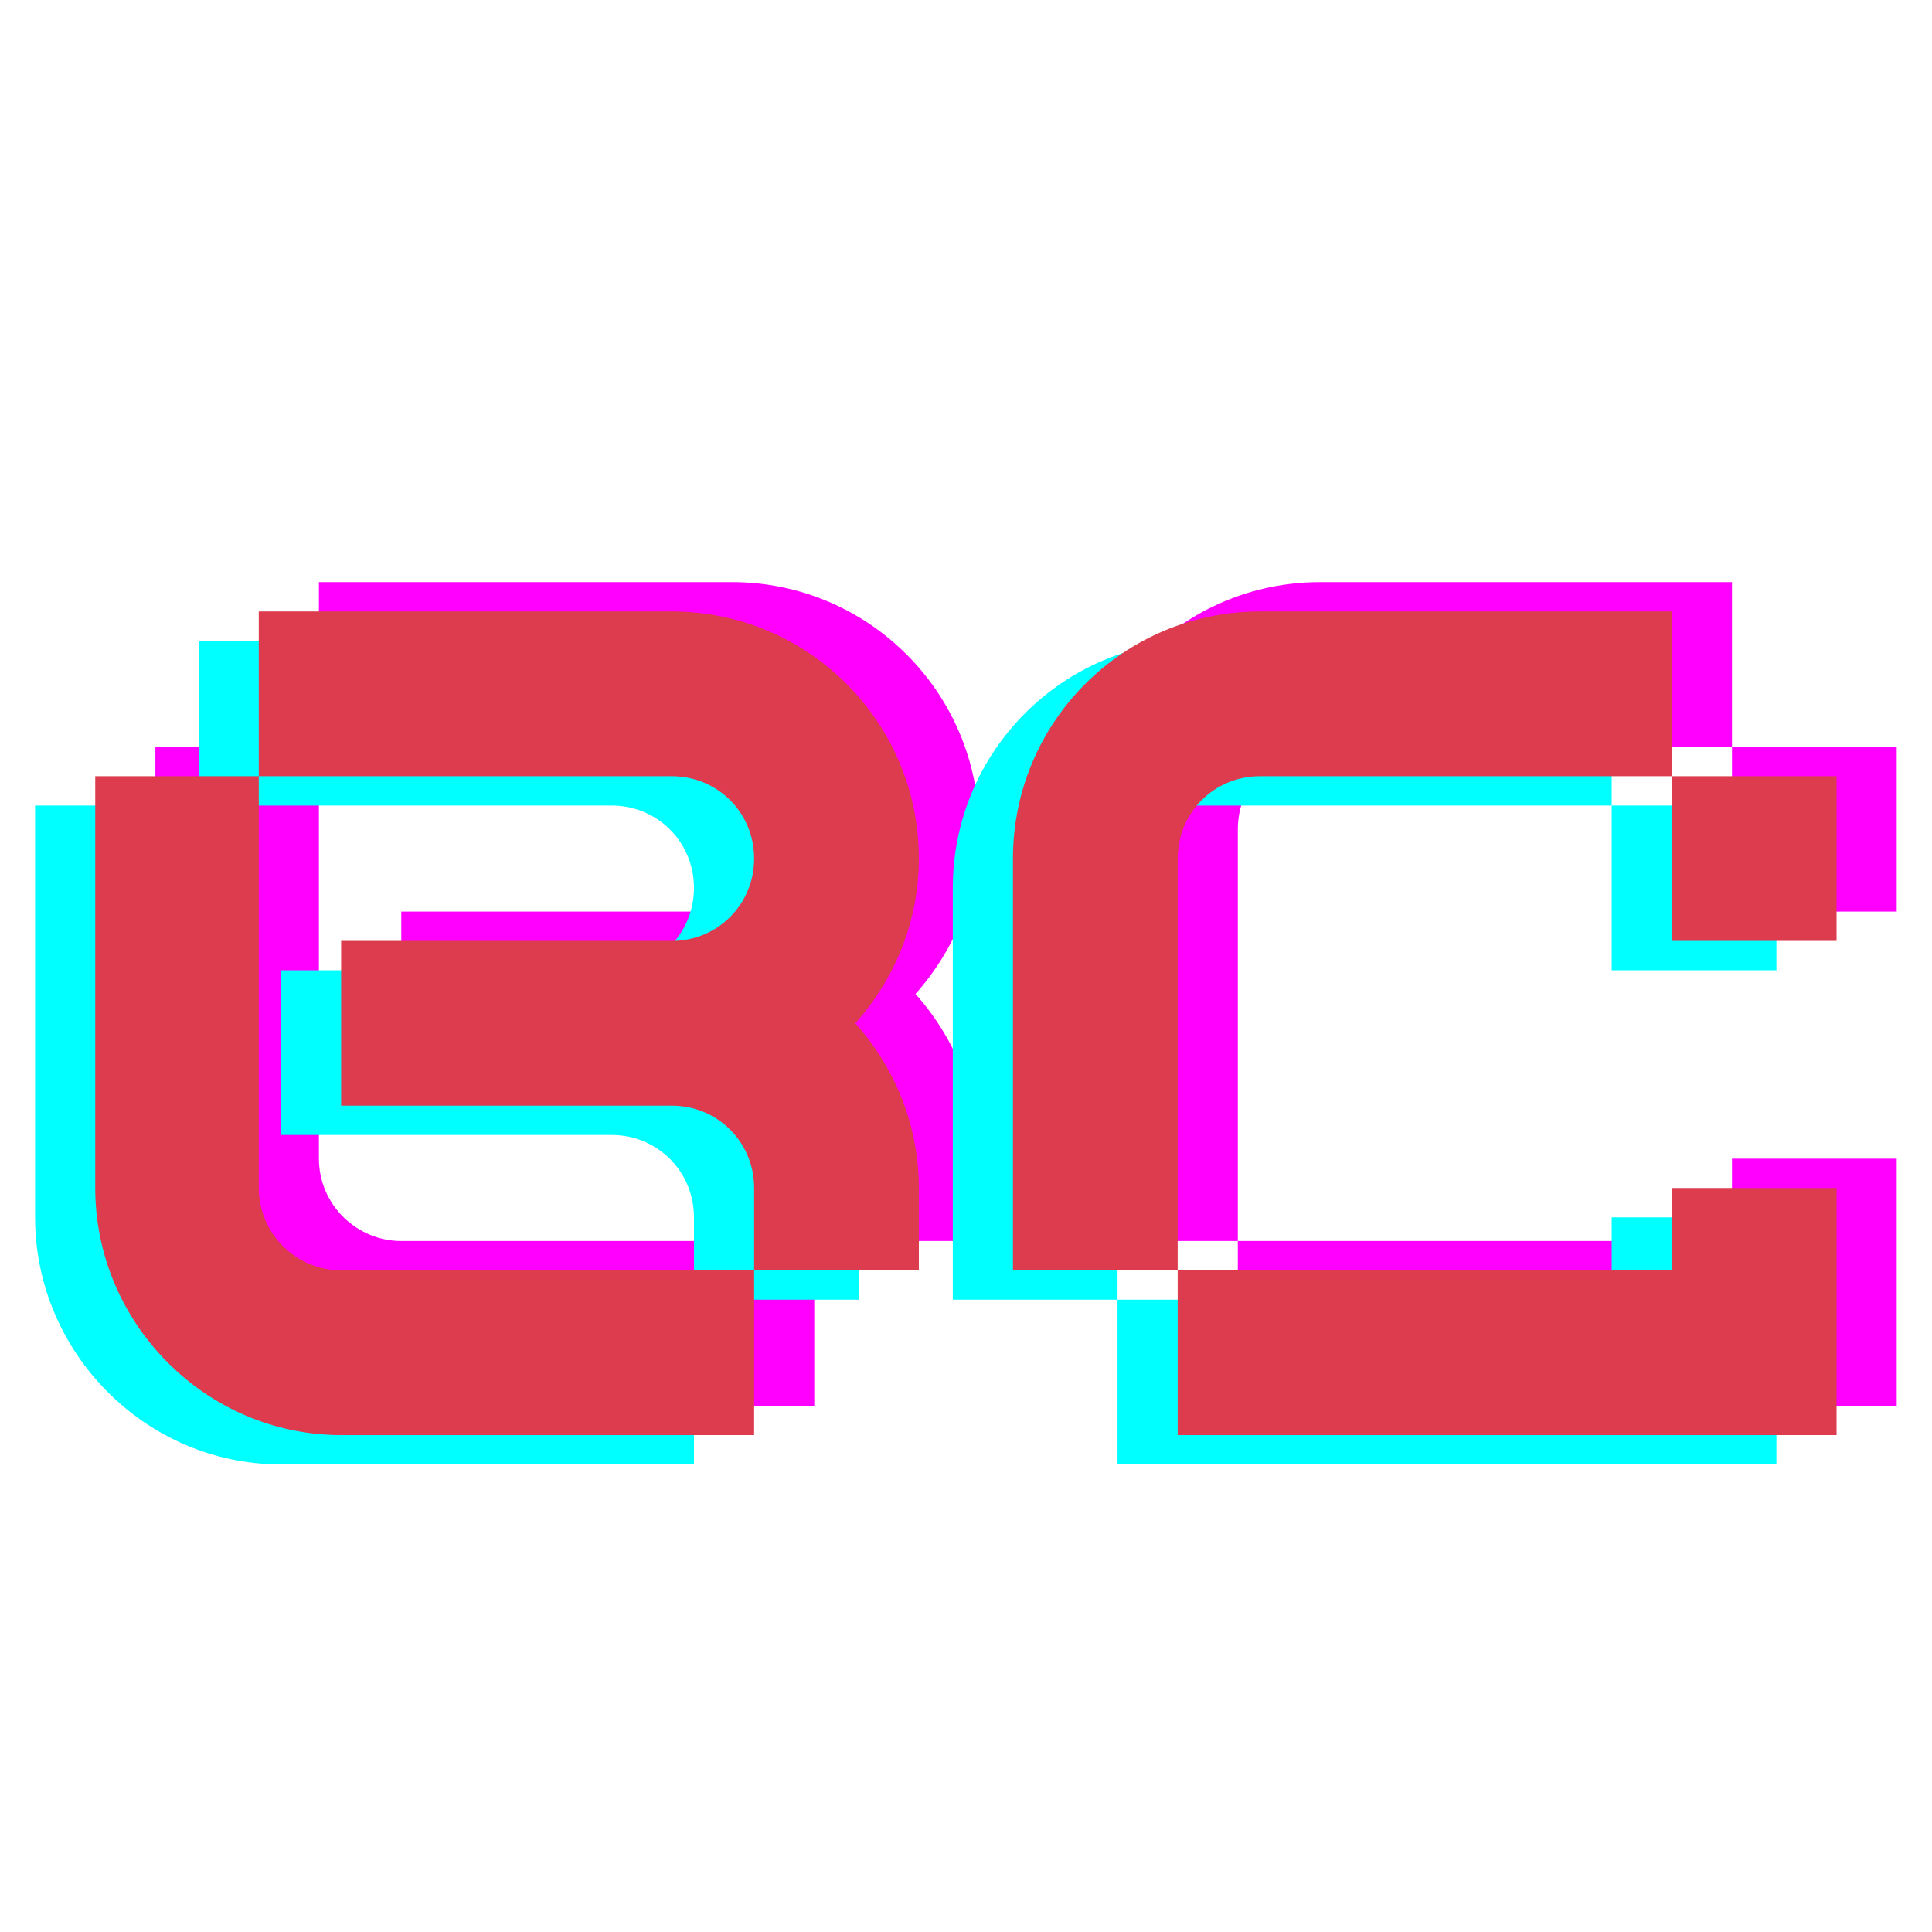 <svg xmlns="http://www.w3.org/2000/svg" xmlns:xlink="http://www.w3.org/1999/xlink" width="400" zoomAndPan="magnify" viewBox="0 0 300 300" height="400" preserveAspectRatio="xMidYMid meet" version="1.0"><defs><g/></defs><g fill="#ff00ff" fill-opacity="1"><g transform="translate(16.819, 218.286)"><g><path d="M 109.621 -25.578 L 135.199 -25.578 L 135.199 -38.367 C 135.199 -48.234 131.363 -57.188 125.336 -63.945 C 131.363 -70.707 135.199 -79.66 135.199 -89.523 C 135.199 -110.719 118.027 -127.895 96.832 -127.895 L 32.703 -127.895 L 32.703 -102.312 L 96.832 -102.312 C 103.957 -102.312 109.621 -96.648 109.621 -89.523 C 109.621 -82.398 103.957 -76.734 96.832 -76.734 L 45.492 -76.734 L 45.492 -51.156 L 96.832 -51.156 C 103.957 -51.156 109.621 -45.492 109.621 -38.367 Z M 45.492 0 L 109.621 0 L 109.621 -25.578 L 45.492 -25.578 C 38.551 -25.578 32.703 -31.242 32.703 -38.367 L 32.703 -102.312 L 7.309 -102.312 L 7.309 -38.367 C 7.309 -17.355 24.48 0 45.492 0 Z M 45.492 0 "/></g></g></g><g fill="#00ffff" fill-opacity="1"><g transform="translate(-1.861, 227.396)"><g><path d="M 109.621 -25.578 L 135.199 -25.578 L 135.199 -38.367 C 135.199 -48.234 131.363 -57.188 125.336 -63.945 C 131.363 -70.707 135.199 -79.66 135.199 -89.523 C 135.199 -110.719 118.027 -127.895 96.832 -127.895 L 32.703 -127.895 L 32.703 -102.312 L 96.832 -102.312 C 103.957 -102.312 109.621 -96.648 109.621 -89.523 C 109.621 -82.398 103.957 -76.734 96.832 -76.734 L 45.492 -76.734 L 45.492 -51.156 L 96.832 -51.156 C 103.957 -51.156 109.621 -45.492 109.621 -38.367 Z M 45.492 0 L 109.621 0 L 109.621 -25.578 L 45.492 -25.578 C 38.551 -25.578 32.703 -31.242 32.703 -38.367 L 32.703 -102.312 L 7.309 -102.312 L 7.309 -38.367 C 7.309 -17.355 24.48 0 45.492 0 Z M 45.492 0 "/></g></g></g><g fill="#dc3c4d" fill-opacity="1"><g transform="translate(7.479, 222.841)"><g><path d="M 109.621 -25.578 L 135.199 -25.578 L 135.199 -38.367 C 135.199 -48.234 131.363 -57.188 125.336 -63.945 C 131.363 -70.707 135.199 -79.66 135.199 -89.523 C 135.199 -110.719 118.027 -127.895 96.832 -127.895 L 32.703 -127.895 L 32.703 -102.312 L 96.832 -102.312 C 103.957 -102.312 109.621 -96.648 109.621 -89.523 C 109.621 -82.398 103.957 -76.734 96.832 -76.734 L 45.492 -76.734 L 45.492 -51.156 L 96.832 -51.156 C 103.957 -51.156 109.621 -45.492 109.621 -38.367 Z M 45.492 0 L 109.621 0 L 109.621 -25.578 L 45.492 -25.578 C 38.551 -25.578 32.703 -31.242 32.703 -38.367 L 32.703 -102.312 L 7.309 -102.312 L 7.309 -38.367 C 7.309 -17.355 24.48 0 45.492 0 Z M 45.492 0 "/></g></g></g><g fill="#ff00ff" fill-opacity="1"><g transform="translate(159.322, 218.286)"><g><path d="M 7.309 -25.578 L 32.887 -25.578 L 32.887 -89.523 C 32.887 -96.648 38.551 -102.312 45.676 -102.312 L 109.621 -102.312 L 109.621 -127.895 L 45.676 -127.895 C 24.48 -127.895 7.309 -110.719 7.309 -89.523 Z M 109.621 -76.734 L 135.199 -76.734 L 135.199 -102.312 L 109.621 -102.312 Z M 32.887 0 L 135.199 0 L 135.199 -38.367 L 109.621 -38.367 L 109.621 -25.578 L 32.887 -25.578 Z M 32.887 0 "/></g></g></g><g fill="#00ffff" fill-opacity="1"><g transform="translate(140.642, 227.396)"><g><path d="M 7.309 -25.578 L 32.887 -25.578 L 32.887 -89.523 C 32.887 -96.648 38.551 -102.312 45.676 -102.312 L 109.621 -102.312 L 109.621 -127.895 L 45.676 -127.895 C 24.48 -127.895 7.309 -110.719 7.309 -89.523 Z M 109.621 -76.734 L 135.199 -76.734 L 135.199 -102.312 L 109.621 -102.312 Z M 32.887 0 L 135.199 0 L 135.199 -38.367 L 109.621 -38.367 L 109.621 -25.578 L 32.887 -25.578 Z M 32.887 0 "/></g></g></g><g fill="#dc3c4d" fill-opacity="1"><g transform="translate(149.982, 222.841)"><g><path d="M 7.309 -25.578 L 32.887 -25.578 L 32.887 -89.523 C 32.887 -96.648 38.551 -102.312 45.676 -102.312 L 109.621 -102.312 L 109.621 -127.895 L 45.676 -127.895 C 24.48 -127.895 7.309 -110.719 7.309 -89.523 Z M 109.621 -76.734 L 135.199 -76.734 L 135.199 -102.312 L 109.621 -102.312 Z M 32.887 0 L 135.199 0 L 135.199 -38.367 L 109.621 -38.367 L 109.621 -25.578 L 32.887 -25.578 Z M 32.887 0 "/></g></g></g></svg>